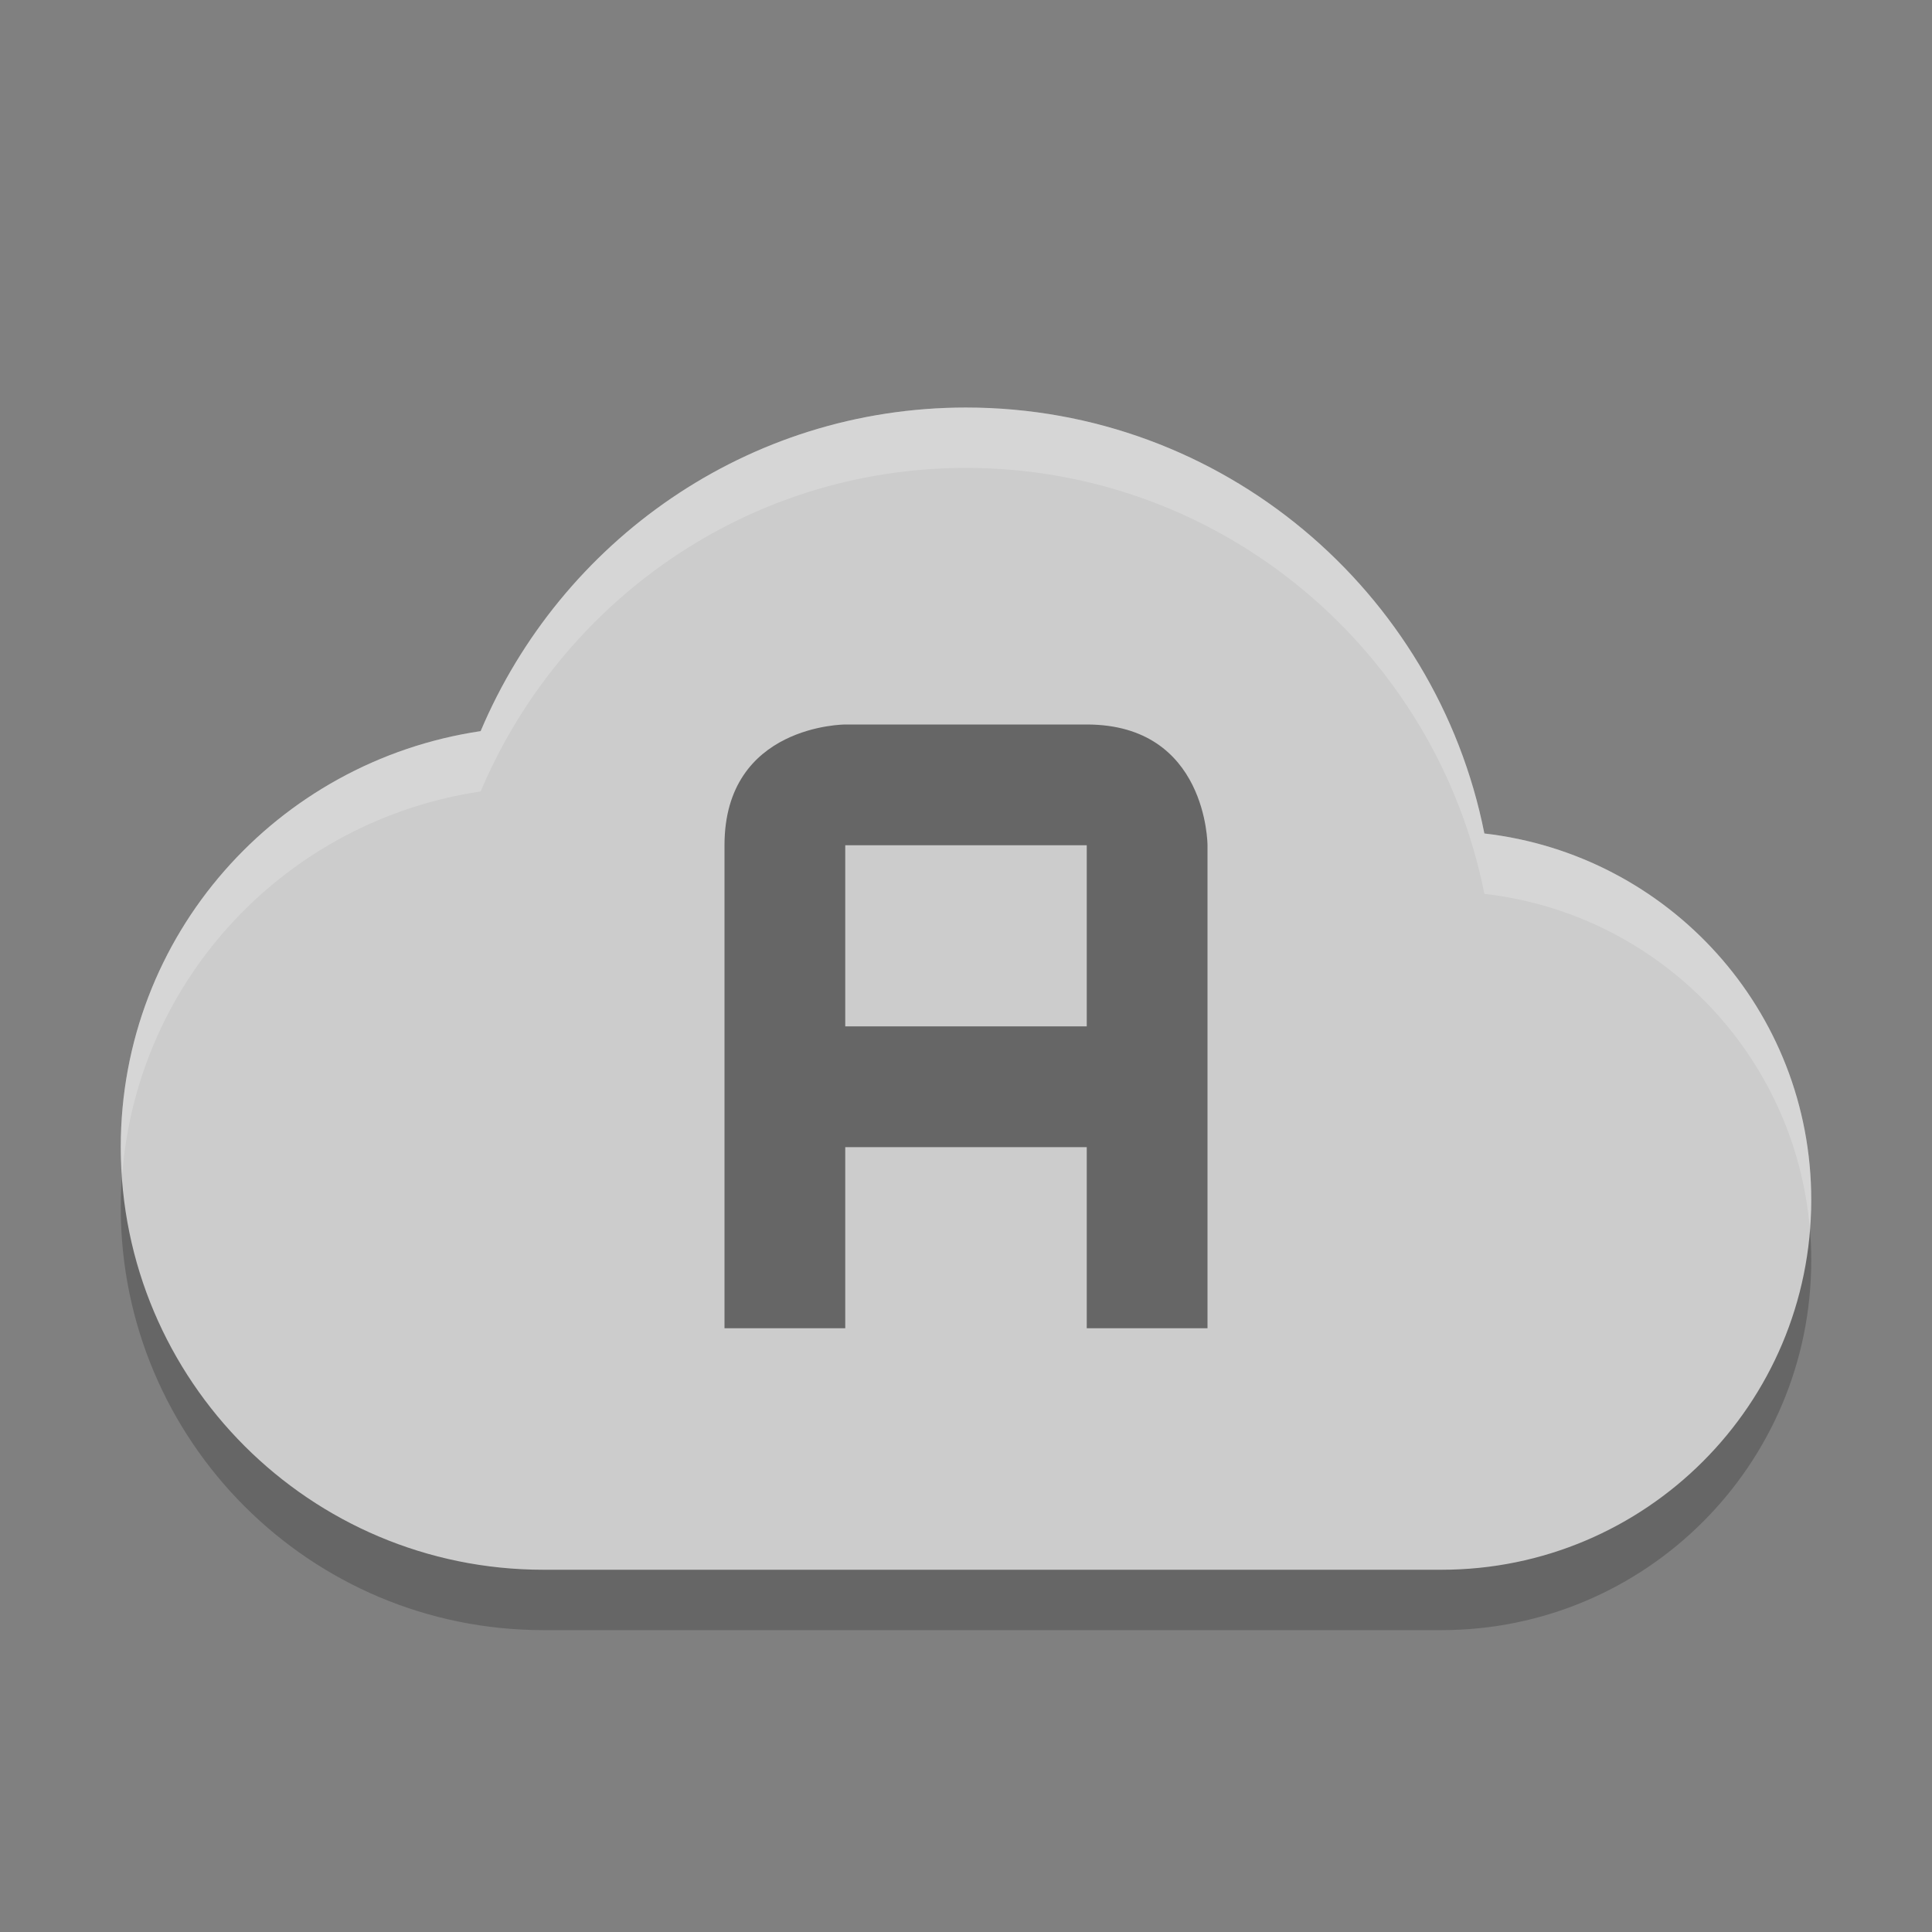 <?xml version="1.0" encoding="UTF-8" standalone="no"?>
<svg xmlns="http://www.w3.org/2000/svg" height="32" width="32" version="1.1" viewBox="0 0 32 32">
 <rect x="0" y="0" width="32" height="32" fill="#808080" stroke="none"/>
 <path style="opacity:.2" d="m16 7.75c-3.624 0-6.711 2.219-8.039 5.36-3.374.501-5.961 3.377-5.961 6.89 0 3.866 3.134 7 7 7h14.875c3.383 0 6.125-2.742 6.125-6.125 0-3.144-2.364-5.72-5.414-6.07-.796-4.014-4.339-7.055-8.586-7.055z"/>
 <path style="fill:#cccccc" d="m16 6.75c-3.624 0-6.711 2.219-8.039 5.36-3.374.501-5.961 3.377-5.961 6.89 0 3.866 3.134 7 7 7h14.875c3.383 0 6.125-2.742 6.125-6.125 0-3.144-2.364-5.72-5.414-6.07-.796-4.014-4.339-7.055-8.586-7.055z"/>
 <path style="opacity:.5" d="m14 12h4c2 0 2 2 2 2v8h-2v-3h-4v3h-2v-8c0-2 2-2 2-2zm0 2v3h4v-3z"/>
 <path style="opacity:.2;fill:#ffffff" d="m16 6.75c-3.624 0-6.711 2.219-8.039 5.359-3.374.502-5.961 3.378-5.961 6.891 0 .157.013.310.023.465.248-3.266 2.737-5.88 5.938-6.356 1.328-3.14 4.415-5.359 8.039-5.359 4.247 0 7.79 3.041 8.586 7.055 2.881.330 5.148 2.649 5.391 5.554.012-.160.023-.321.023-.484 0-3.144-2.364-5.72-5.414-6.07-.796-4.014-4.339-7.055-8.586-7.055z"/>
</svg>
